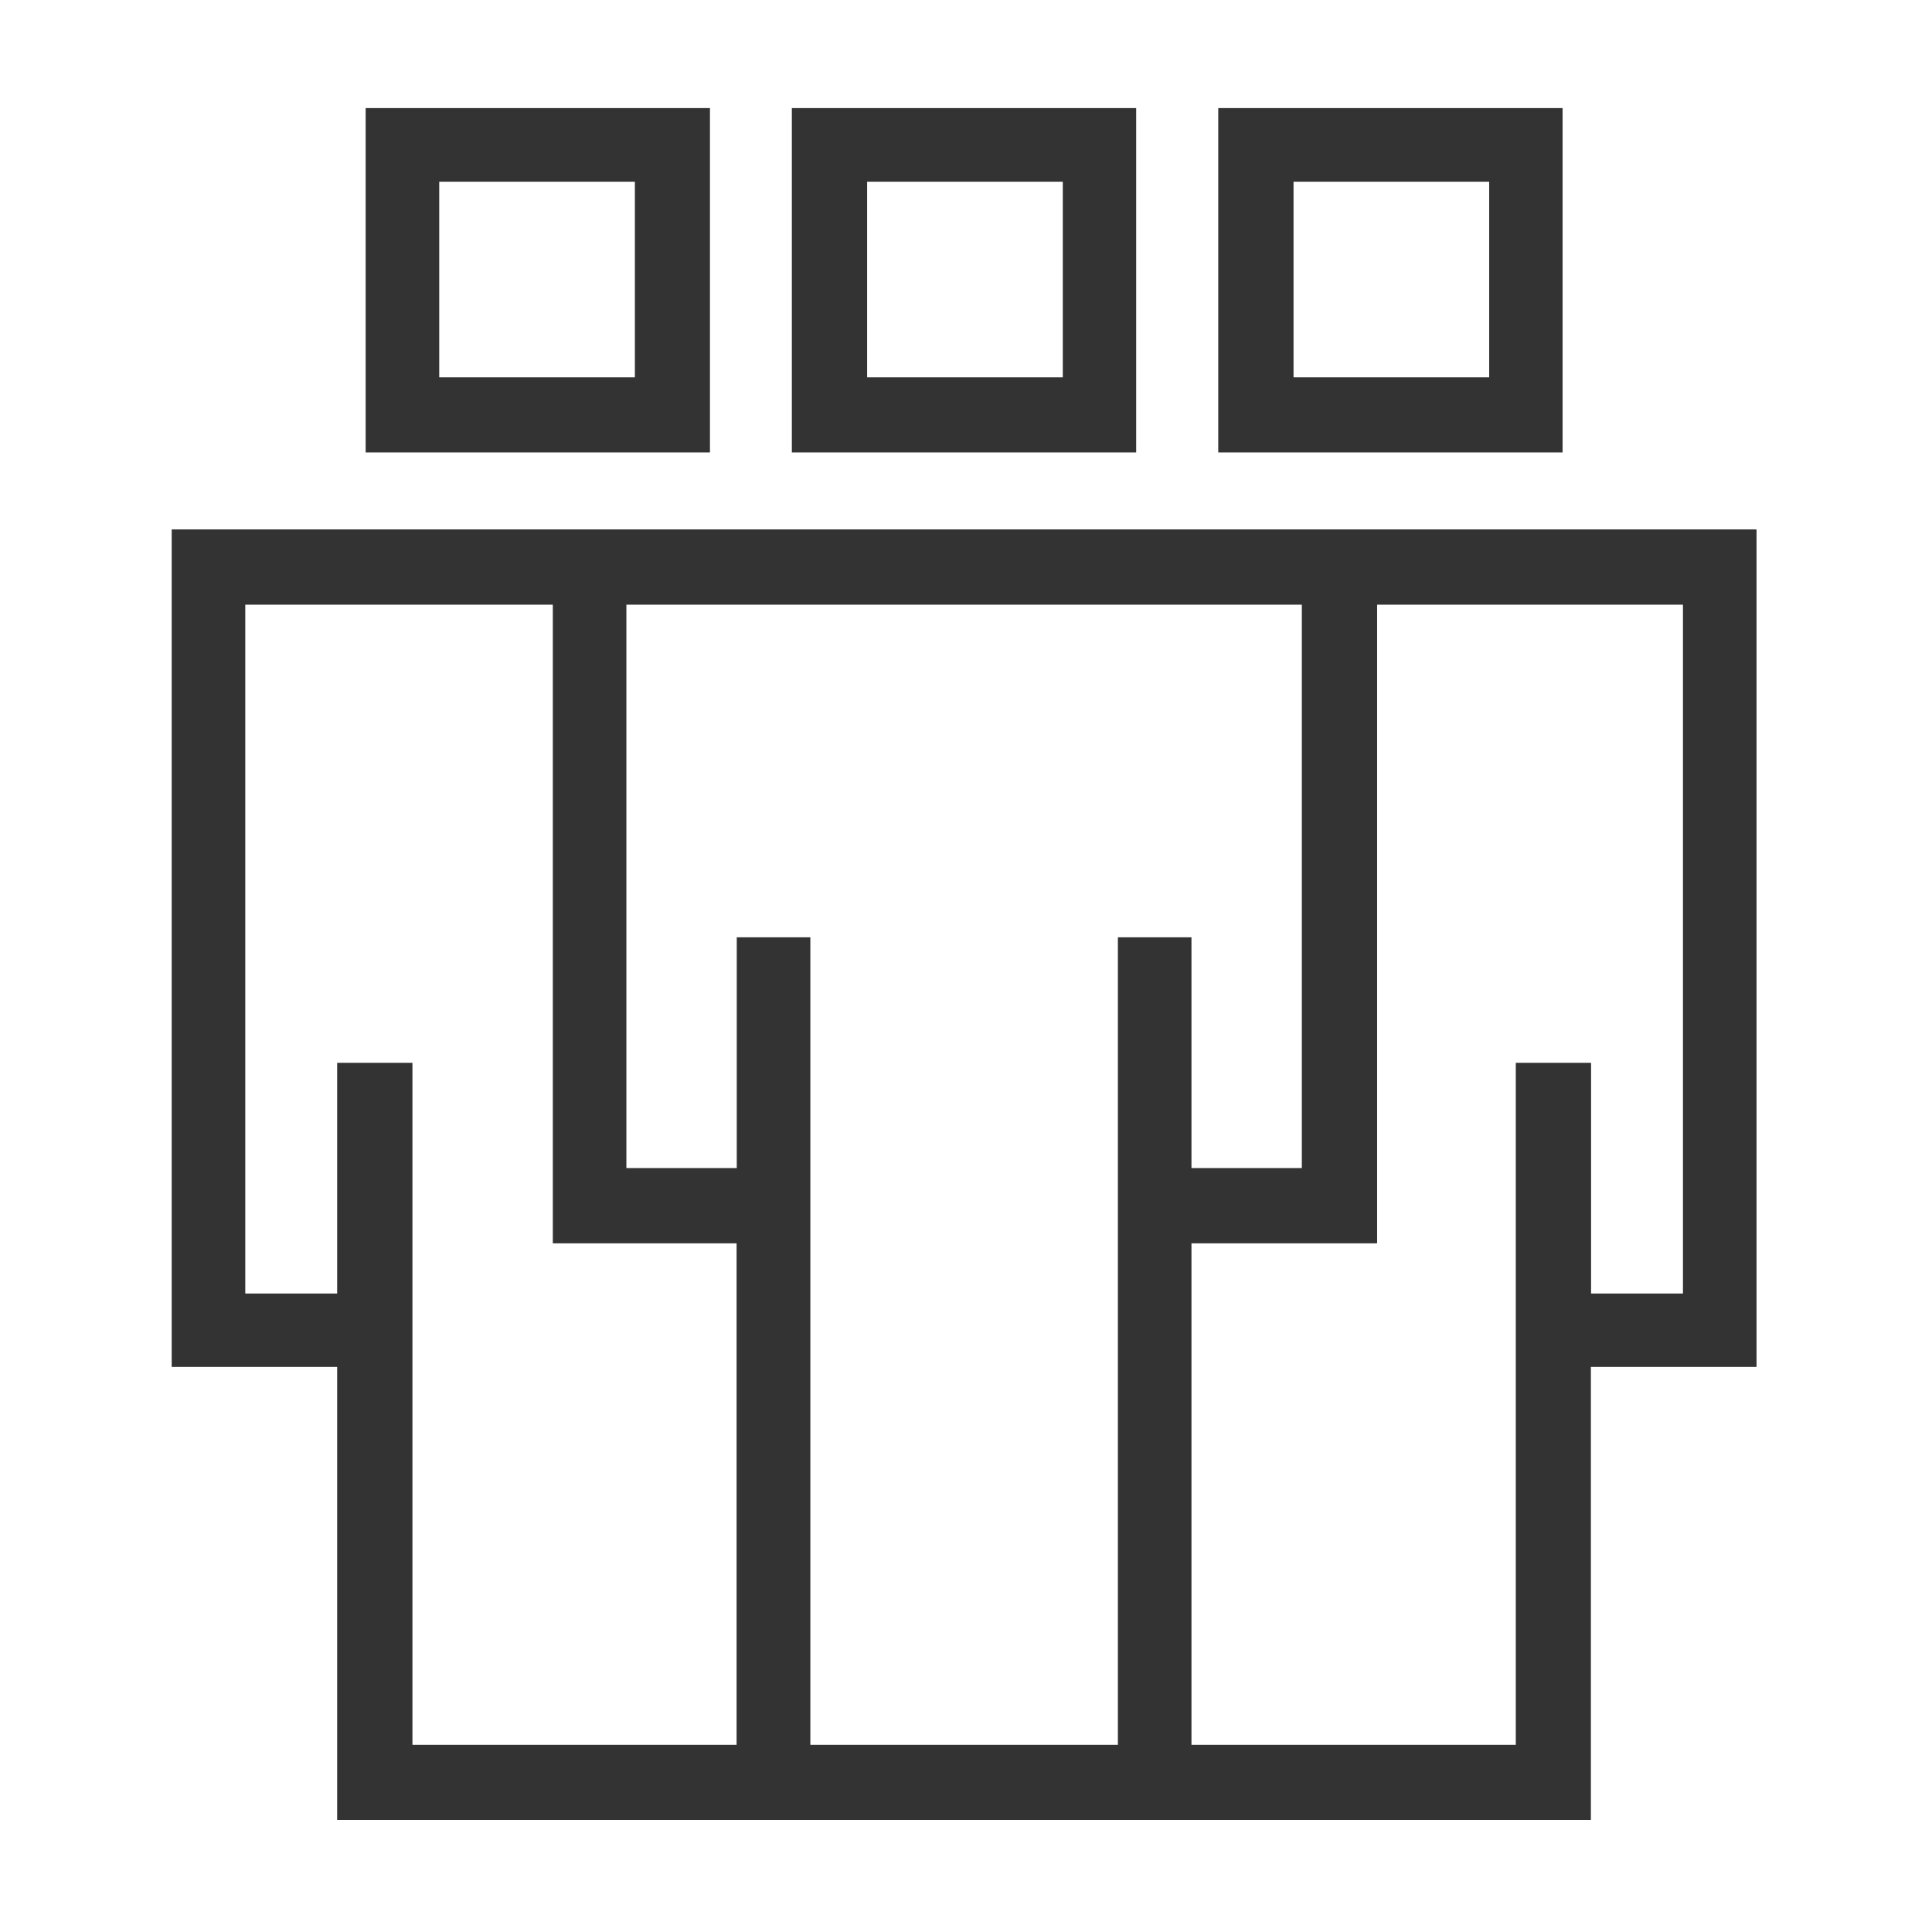 <?xml version="1.0" encoding="utf-8"?>
<!-- Generator: Adobe Illustrator 19.0.1, SVG Export Plug-In . SVG Version: 6.00 Build 0)  -->
<svg version="1.1" xmlns="http://www.w3.org/2000/svg" xmlns:xlink="http://www.w3.org/1999/xlink" x="0px" y="0px" viewBox="0 0 1024 1024" style="enable-background:new 0 0 1024 1024;" xml:space="preserve"><path fill="#333" d="M602.3,57.3H419.7v182.5h182.5V57.3z M563.3,200H459.6V96.3h103.7V200z M828.2,57.3H645.7v182.5h182.5V57.3z M789.2,200 H685.6V96.3h103.7V200z M690,280.6L690,280.6H332l0,0H91v443.9h87.7v240.1h211.8h39.4h162.2h39.4h211.7V724.5H931V280.6H690z M390.5,924.8H218.6V707.6v-22.3v-122h-39.9v122.3H130V320.5h163V659h-0.4h97.8V924.8z M429.5,924.8V641.5v-22.3V496.8h-39v122.3 H332V320.5h358v298.6h-58.5V496.8h-39v122.3l0,0v305.7H429.5z M892,685.6h-48.7V563.3h-39.9v122v22.3v217.2H631.5V659h98.4V320.5 H892V685.6z M376.3,57.3H193.8v182.5h182.5V57.3z M336.4,200H232.8V96.3h103.7V200z"/></svg>